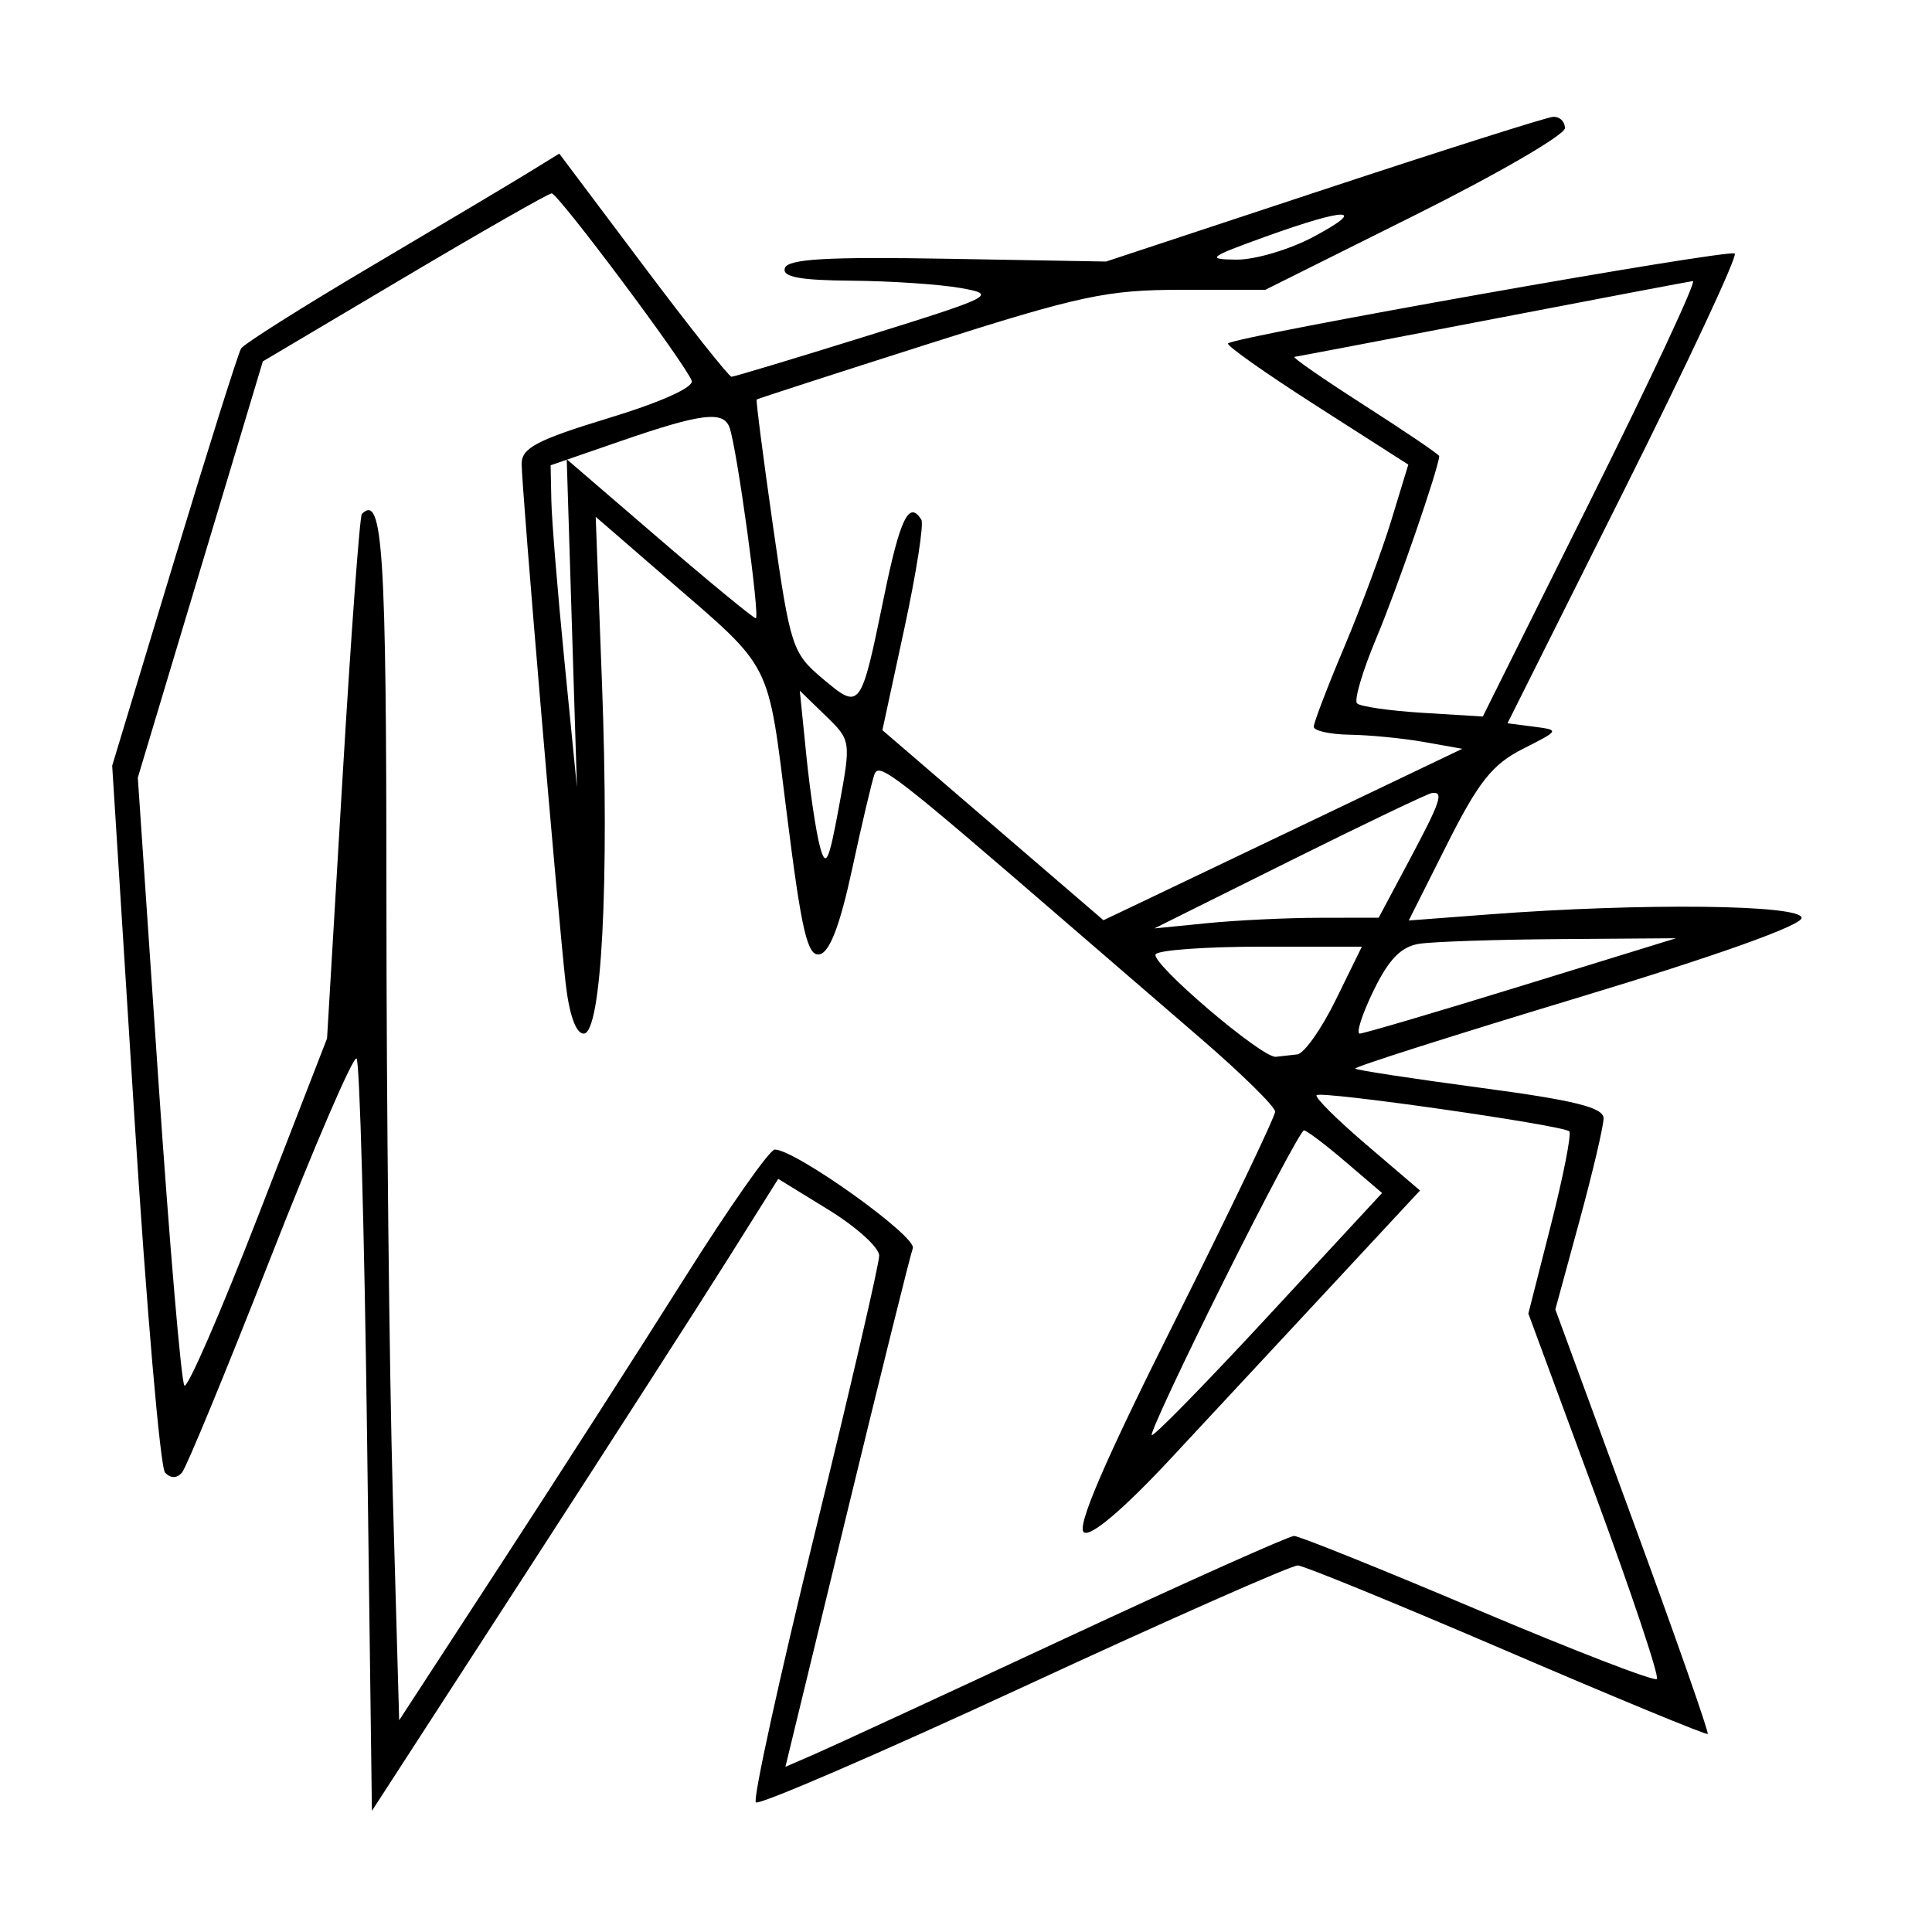 <svg xmlns="http://www.w3.org/2000/svg" width="200" height="200" viewBox="0 0 200 200" version="1.1">
	<path d="M 137 19.636 L 114.500 27.074 98.084 26.787 C 85.631 26.569, 81.566 26.802, 81.250 27.750 C 80.943 28.671, 82.764 29.015, 88.167 29.058 C 92.200 29.089, 97.278 29.431, 99.451 29.817 C 103.258 30.492, 102.905 30.673, 89.805 34.759 C 82.327 37.092, 75.991 39, 75.726 39 C 75.461 39, 71.341 33.803, 66.570 27.451 L 57.895 15.902 54.698 17.870 C 52.939 18.953, 45.650 23.297, 38.500 27.524 C 31.350 31.750, 25.257 35.598, 24.959 36.074 C 24.662 36.551, 21.538 46.464, 18.016 58.104 L 11.613 79.267 13.895 115.383 C 15.150 135.248, 16.587 151.928, 17.088 152.450 C 17.664 153.050, 18.307 153.050, 18.833 152.450 C 19.290 151.928, 23.413 141.935, 27.995 130.245 C 32.576 118.555, 36.589 109.255, 36.912 109.578 C 37.235 109.900, 37.725 127.556, 38 148.813 L 38.500 187.462 54.360 162.981 C 63.083 149.517, 72.547 134.796, 75.391 130.268 L 80.562 122.036 85.781 125.245 C 88.652 127.011, 91.006 129.140, 91.013 129.977 C 91.021 130.815, 88.019 143.761, 84.344 158.747 C 80.668 173.733, 77.924 186.258, 78.246 186.580 C 78.569 186.902, 91.066 181.503, 106.019 174.583 C 120.972 167.662, 133.722 162.024, 134.353 162.054 C 134.984 162.084, 144.725 166.073, 156 170.919 C 167.275 175.765, 176.626 179.626, 176.781 179.500 C 176.936 179.374, 173.450 169.434, 169.036 157.411 L 161.009 135.550 163.505 126.390 C 164.877 121.352, 166 116.572, 166 115.767 C 166 114.648, 163.006 113.905, 153.290 112.609 C 146.300 111.677, 140.450 110.783, 140.290 110.623 C 140.129 110.463, 150.461 107.172, 163.249 103.309 C 177.616 98.969, 186.500 95.803, 186.500 95.022 C 186.500 93.641, 170.020 93.455, 154.166 94.657 L 145.833 95.289 149.808 87.381 C 153.050 80.935, 154.497 79.113, 157.642 77.525 C 161.459 75.597, 161.471 75.573, 158.778 75.225 L 156.056 74.873 168.086 50.828 C 174.703 37.603, 179.876 26.542, 179.581 26.248 C 179.065 25.732, 127.888 34.808, 127.125 35.551 C 126.919 35.752, 131.034 38.656, 136.269 42.006 L 145.787 48.096 144.049 53.798 C 143.094 56.934, 140.891 62.866, 139.156 66.981 C 137.420 71.096, 136 74.808, 136 75.231 C 136 75.654, 137.688 76.026, 139.750 76.058 C 141.813 76.089, 145.272 76.430, 147.438 76.815 L 151.377 77.514 136.438 84.656 C 128.222 88.585, 119.864 92.578, 117.865 93.530 L 114.229 95.261 102.787 85.423 L 91.345 75.584 93.610 65.095 C 94.856 59.326, 95.651 54.245, 95.378 53.803 C 94.107 51.746, 93.178 53.657, 91.516 61.750 C 89.102 73.507, 89.073 73.546, 85.155 70.249 C 82.017 67.608, 81.815 66.989, 80.027 54.500 C 79.004 47.350, 78.241 41.435, 78.333 41.355 C 78.425 41.275, 86.416 38.687, 96.091 35.605 C 111.843 30.586, 114.586 30, 122.333 30 L 130.983 30 146.492 22.265 C 155.021 18.011, 162 13.961, 162 13.265 C 162 12.569, 161.438 12.045, 160.750 12.099 C 160.063 12.153, 149.375 15.545, 137 19.636 M 41.854 28.724 L 27.208 37.411 20.737 58.956 L 14.266 80.500 16.383 111.673 C 17.547 128.818, 18.766 143.109, 19.091 143.431 C 19.417 143.753, 22.872 135.800, 26.769 125.758 L 33.856 107.500 35.456 80.555 C 36.336 65.736, 37.238 53.428, 37.461 53.205 C 39.622 51.045, 40 56.943, 40.002 92.809 C 40.004 114.089, 40.301 141.981, 40.663 154.791 L 41.322 178.082 51.937 161.791 C 57.775 152.831, 66.309 139.537, 70.900 132.250 C 75.492 124.962, 79.677 119, 80.200 119 C 82.339 119, 94.937 128.005, 94.493 129.218 C 94.235 129.923, 91.162 142.290, 87.665 156.699 L 81.306 182.899 84.403 181.556 C 86.106 180.817, 97.743 175.440, 110.263 169.606 C 122.783 163.773, 133.447 159, 133.962 159 C 134.477 159, 143.029 162.442, 152.966 166.650 C 162.903 170.857, 171.252 174.081, 171.519 173.814 C 171.787 173.547, 168.902 164.925, 165.110 154.655 L 158.215 135.982 160.557 126.774 C 161.846 121.710, 162.698 117.364, 162.450 117.117 C 161.816 116.482, 136.770 112.897, 136.294 113.373 C 136.079 113.587, 138.400 115.896, 141.451 118.502 L 146.998 123.241 138.049 132.871 C 133.127 138.167, 125.567 146.295, 121.250 150.932 C 116.367 156.177, 112.953 159.089, 112.219 158.635 C 111.398 158.128, 114.230 151.527, 121.519 136.962 C 127.284 125.443, 132 115.595, 132 115.078 C 132 114.561, 128.512 111.132, 124.250 107.459 C 119.987 103.786, 114.025 98.642, 111 96.029 C 92.470 80.022, 90.987 78.873, 90.521 80.163 C 90.256 80.898, 89.213 85.324, 88.205 89.999 C 86.953 95.799, 85.885 98.591, 84.842 98.792 C 83.591 99.033, 82.979 96.422, 81.474 84.428 C 79.430 68.139, 80.091 69.447, 69.083 59.919 L 61.667 53.500 62.314 70.641 C 63.094 91.313, 62.277 107, 60.421 107 C 59.622 107, 58.922 105.034, 58.552 101.750 C 57.726 94.420, 54 50.440, 54 48.014 C 54 46.375, 55.597 45.536, 63.017 43.277 C 68.428 41.630, 71.862 40.083, 71.603 39.408 C 70.895 37.563, 57.763 19.998, 57.106 20.018 C 56.773 20.028, 49.909 23.945, 41.854 28.724 M 131 24.500 C 125.101 26.627, 124.824 26.847, 128 26.877 C 129.925 26.895, 133.525 25.825, 136 24.500 C 141.681 21.458, 139.435 21.458, 131 24.500 M 154.500 33.036 C 143.500 35.152, 134.275 36.910, 134 36.942 C 133.725 36.974, 136.988 39.235, 141.250 41.966 C 145.512 44.697, 148.994 47.059, 148.987 47.216 C 148.930 48.482, 144.624 60.953, 142.512 65.971 C 141.066 69.406, 140.152 72.485, 140.480 72.813 C 140.808 73.142, 143.872 73.582, 147.288 73.792 L 153.500 74.174 164.747 51.587 C 170.933 39.164, 175.658 29.043, 175.247 29.095 C 174.836 29.147, 165.500 30.920, 154.500 33.036 M 64.250 45.662 L 57 48.167 57.075 51.833 C 57.116 53.850, 57.729 61.350, 58.437 68.500 L 59.724 81.500 59.196 64.521 L 58.668 47.542 68.234 55.771 C 73.495 60.297, 77.997 64, 78.238 64 C 78.710 64, 76.277 46.320, 75.520 44.250 C 74.879 42.497, 72.579 42.785, 64.250 45.662 M 83.472 78.207 C 83.845 81.896, 84.475 86.130, 84.873 87.617 C 85.483 89.900, 85.791 89.259, 86.854 83.489 C 88.108 76.681, 88.104 76.650, 85.454 74.079 L 82.794 71.500 83.472 78.207 M 133.500 89.140 L 119.500 96.109 125 95.563 C 128.025 95.263, 133.250 95.013, 136.611 95.009 L 142.721 95 145.861 89.110 C 149.146 82.946, 149.487 81.945, 148.250 82.085 C 147.838 82.132, 141.200 85.307, 133.500 89.140 M 146.925 97.699 C 145.045 97.991, 143.767 99.300, 142.188 102.550 C 140.999 104.997, 140.358 106.998, 140.763 106.996 C 141.168 106.993, 148.700 104.772, 157.500 102.059 L 173.500 97.127 161.500 97.214 C 154.900 97.261, 148.341 97.480, 146.925 97.699 M 119.631 98.789 C 119.078 99.683, 130.654 109.554, 132.076 109.400 C 132.584 109.345, 133.581 109.233, 134.292 109.150 C 135.002 109.067, 136.797 106.525, 138.281 103.500 L 140.978 98 130.548 98 C 124.812 98, 119.899 98.355, 119.631 98.789 M 126.682 132.614 C 122.399 141.202, 119.045 148.378, 119.229 148.562 C 119.413 148.746, 124.852 143.182, 131.317 136.198 L 143.071 123.500 139.285 120.265 C 137.203 118.486, 135.268 117.023, 134.985 117.015 C 134.702 117.007, 130.966 124.026, 126.682 132.614" stroke="none" fill="black" fill-rule="evenodd"/>
</svg>